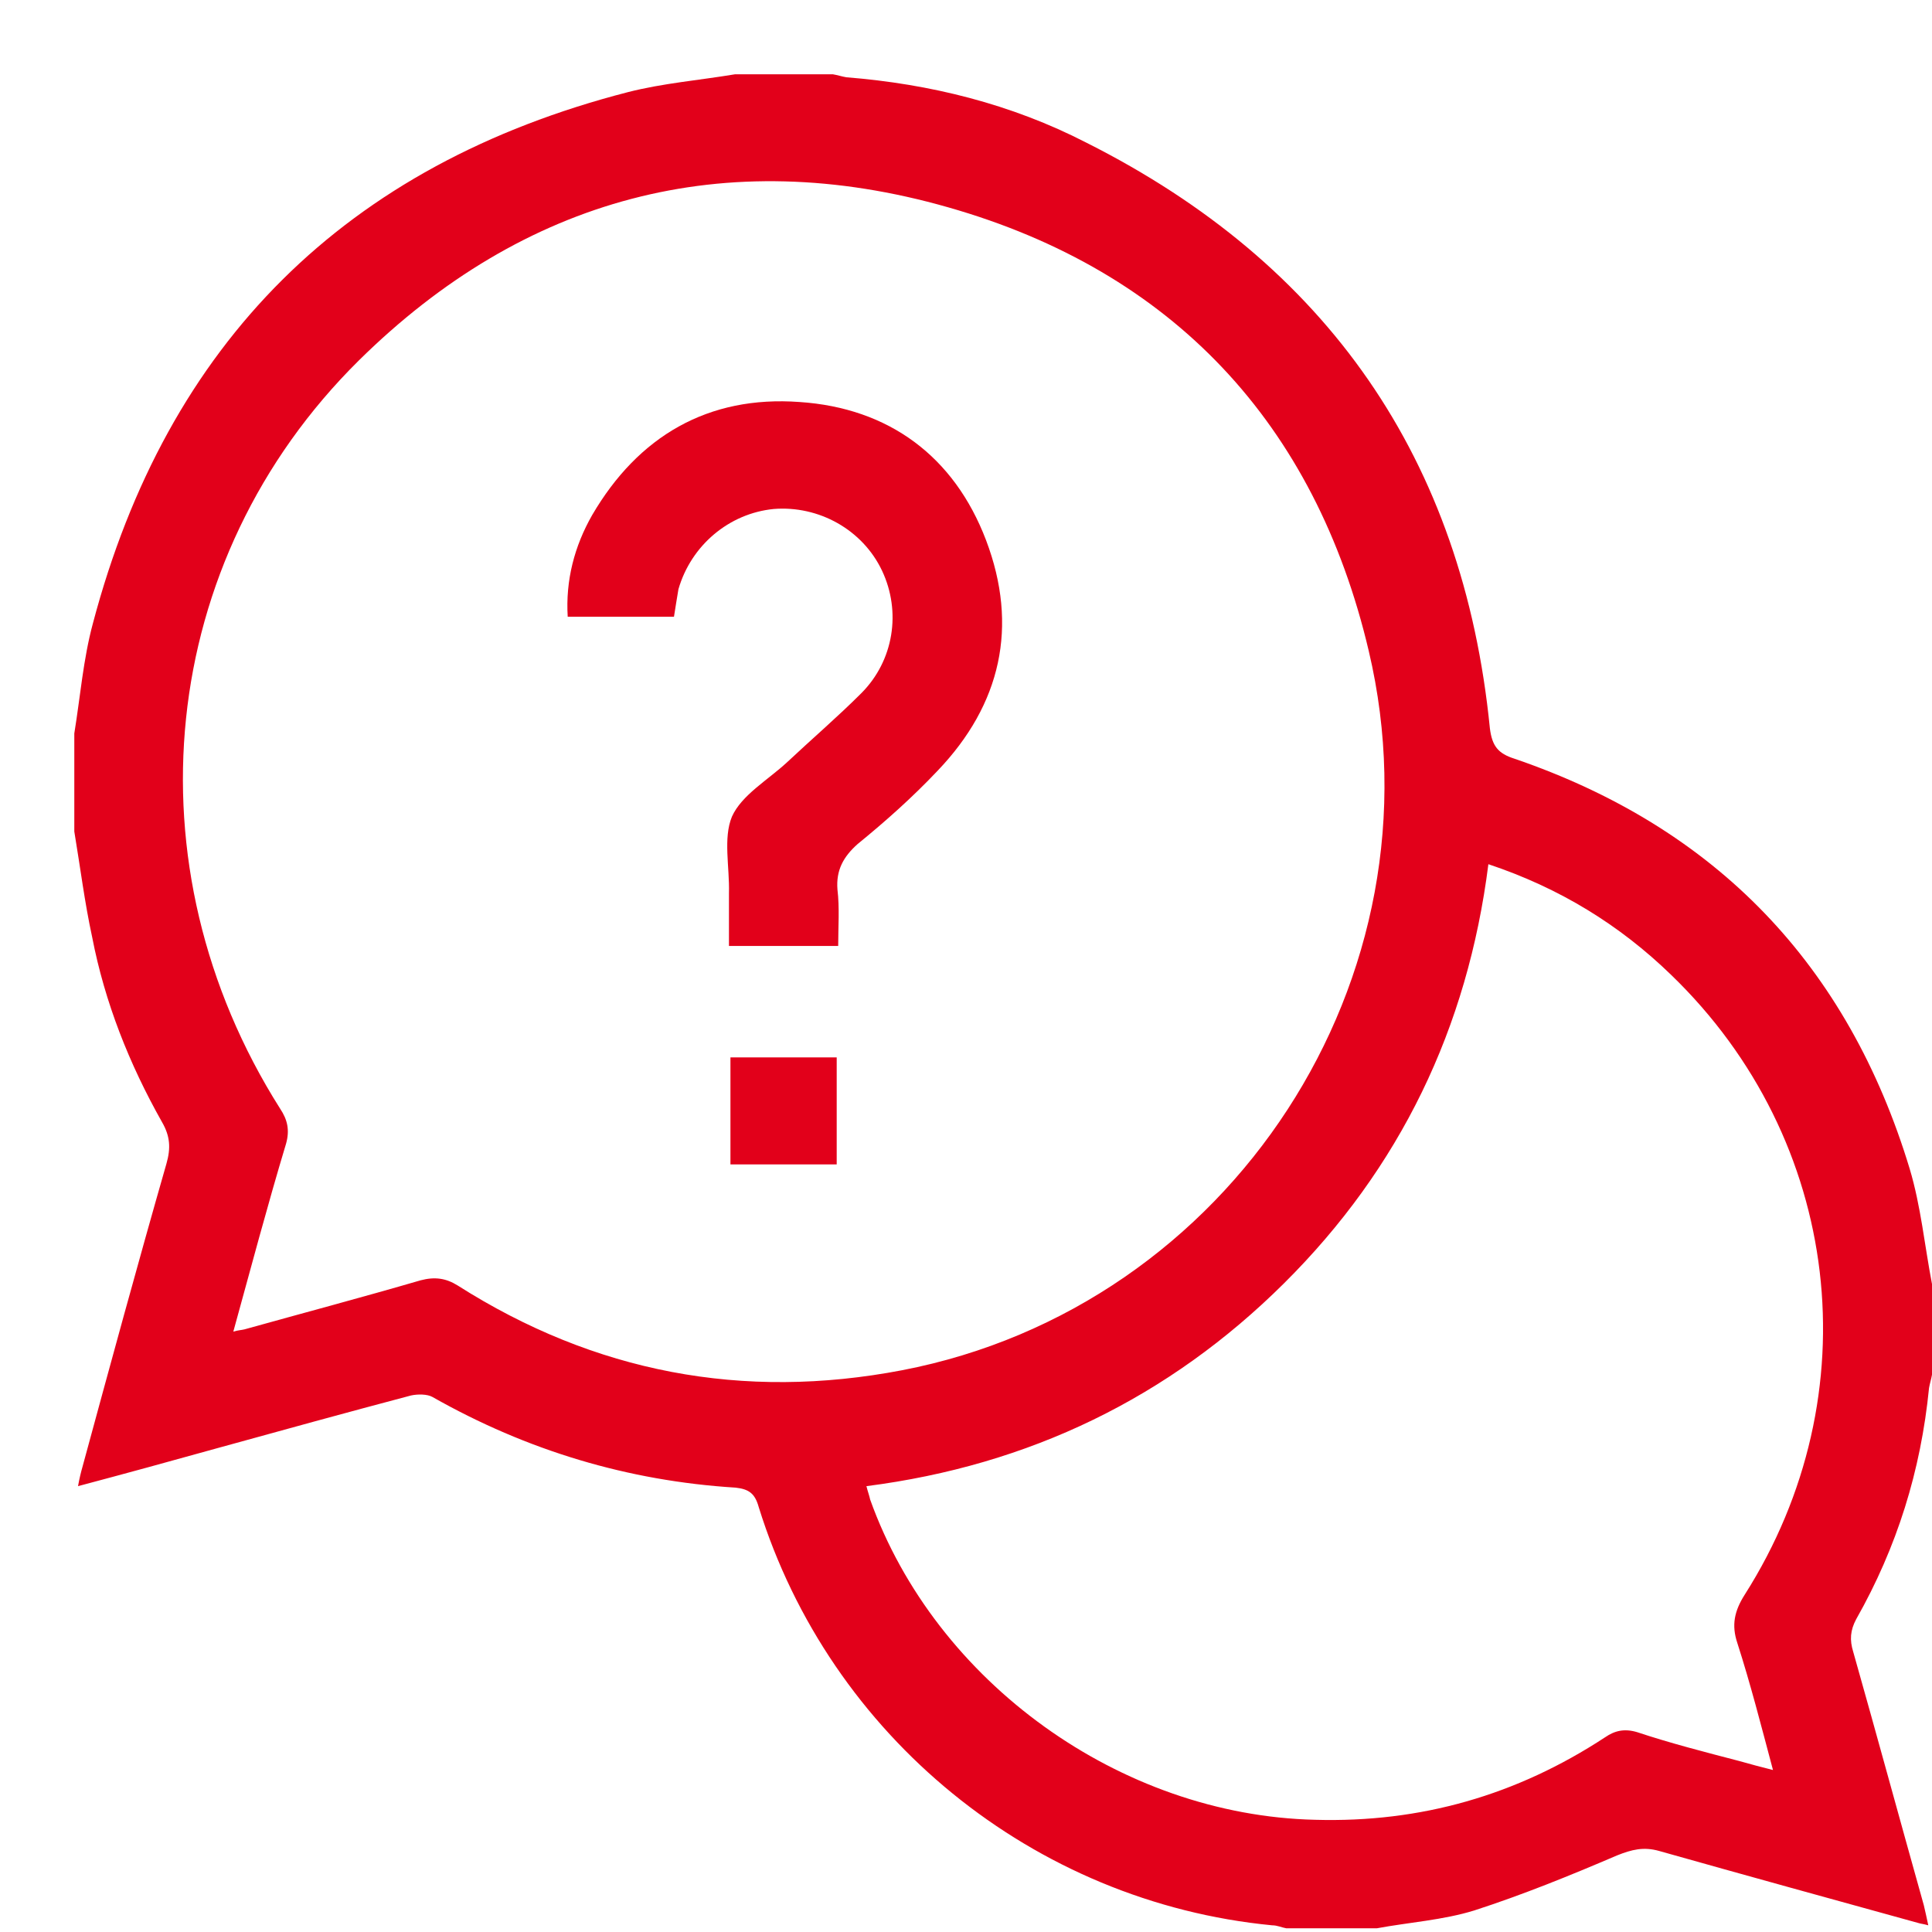 <svg version="1.2" baseProfile="tiny-ps" xmlns="http://www.w3.org/2000/svg" viewBox="0 0 26 26" width="26" height="26">
	<title>support icon</title>
	<style>
		tspan { white-space:pre }
		.shp0 { fill: #e2001a } 
	</style>
	<g id="support icon">
		<path id="Vector" fill-rule="evenodd" class="shp0" d="M1 11.19C1 10.75 1 10.31 1 9.87C1.08 9.38 1.12 8.87 1.25 8.39C2.25 4.61 4.65 2.22 8.45 1.24C8.92 1.12 9.41 1.08 9.89 1C10.33 1 10.77 1 11.21 1C11.27 1.01 11.33 1.03 11.39 1.04C12.52 1.13 13.61 1.4 14.62 1.92C17.86 3.55 19.69 6.18 20.05 9.8C20.08 10.04 20.16 10.14 20.38 10.21C23.1 11.14 24.87 12.99 25.7 15.73C25.85 16.23 25.9 16.76 26 17.28C26 17.68 26 18.09 26 18.5C25.99 18.56 25.97 18.62 25.96 18.68C25.85 19.79 25.53 20.82 24.98 21.79C24.9 21.94 24.89 22.07 24.94 22.23C25.26 23.36 25.57 24.5 25.89 25.64C25.91 25.73 25.93 25.81 25.95 25.91C25.88 25.89 25.85 25.89 25.82 25.88C24.66 25.56 23.5 25.24 22.33 24.91C22.12 24.85 21.96 24.89 21.76 24.97C21.13 25.24 20.49 25.5 19.84 25.71C19.42 25.84 18.96 25.87 18.53 25.95C18.12 25.95 17.71 25.95 17.31 25.95C17.25 25.94 17.19 25.91 17.12 25.91C13.91 25.6 11.17 23.37 10.21 20.28C10.16 20.1 10.08 20.04 9.9 20.02C8.45 19.93 7.09 19.52 5.82 18.8C5.75 18.76 5.62 18.76 5.53 18.78C4.66 19.01 3.79 19.25 2.92 19.49C2.31 19.66 1.69 19.83 1.05 20C1.07 19.89 1.09 19.81 1.11 19.74C1.48 18.38 1.85 17.02 2.24 15.66C2.3 15.45 2.29 15.29 2.18 15.1C1.74 14.32 1.41 13.49 1.24 12.61C1.14 12.15 1.08 11.67 1 11.19ZM3.14 17.92C3.21 17.9 3.25 17.9 3.29 17.89C4.08 17.67 4.87 17.46 5.66 17.23C5.85 17.18 6 17.2 6.16 17.3C8 18.47 10 18.85 12.14 18.44C16.56 17.59 19.46 13.16 18.42 8.76C17.7 5.7 15.78 3.65 12.76 2.79C9.75 1.93 7.05 2.66 4.83 4.85C2.11 7.54 1.7 11.65 3.77 14.92C3.87 15.07 3.9 15.21 3.85 15.39C3.6 16.22 3.38 17.05 3.14 17.92ZM20.03 11.63C19.75 13.84 18.84 15.72 17.28 17.27C15.73 18.81 13.85 19.72 11.66 20C11.68 20.08 11.7 20.13 11.71 20.18C12.59 22.64 15.08 24.43 17.7 24.49C19.12 24.53 20.41 24.16 21.6 23.38C21.73 23.29 21.86 23.26 22.03 23.31C22.48 23.46 22.95 23.58 23.41 23.7C23.55 23.74 23.7 23.78 23.86 23.82C23.7 23.22 23.56 22.67 23.38 22.11C23.3 21.87 23.34 21.68 23.48 21.46C25.19 18.77 24.79 15.34 22.49 13.12C21.8 12.45 20.99 11.95 20.03 11.63Z" />
		<path id="Vector" class="shp0" d="M9.07 8.3C8.58 8.3 8.12 8.3 7.64 8.3C7.61 7.81 7.73 7.35 7.97 6.93C8.59 5.87 9.53 5.32 10.76 5.41C11.96 5.49 12.84 6.14 13.27 7.27C13.71 8.43 13.47 9.48 12.62 10.37C12.28 10.73 11.92 11.05 11.54 11.36C11.35 11.53 11.25 11.71 11.27 11.97C11.3 12.22 11.28 12.47 11.28 12.73C10.79 12.73 10.32 12.73 9.81 12.73C9.81 12.5 9.81 12.26 9.81 12.02C9.82 11.67 9.73 11.28 9.85 10.99C9.98 10.7 10.33 10.5 10.59 10.26C10.92 9.95 11.27 9.65 11.59 9.33C12.03 8.89 12.13 8.23 11.87 7.68C11.61 7.13 11.02 6.8 10.41 6.85C9.81 6.91 9.3 7.34 9.13 7.93C9.11 8.05 9.09 8.17 9.07 8.3Z" />
		<path id="Vector" class="shp0" d="M11.26 15.67C10.78 15.67 10.32 15.67 9.83 15.67C9.83 15.19 9.83 14.72 9.83 14.23C10.3 14.23 10.77 14.23 11.26 14.23C11.26 14.7 11.26 15.17 11.26 15.67Z" />
	</g>
</svg>
